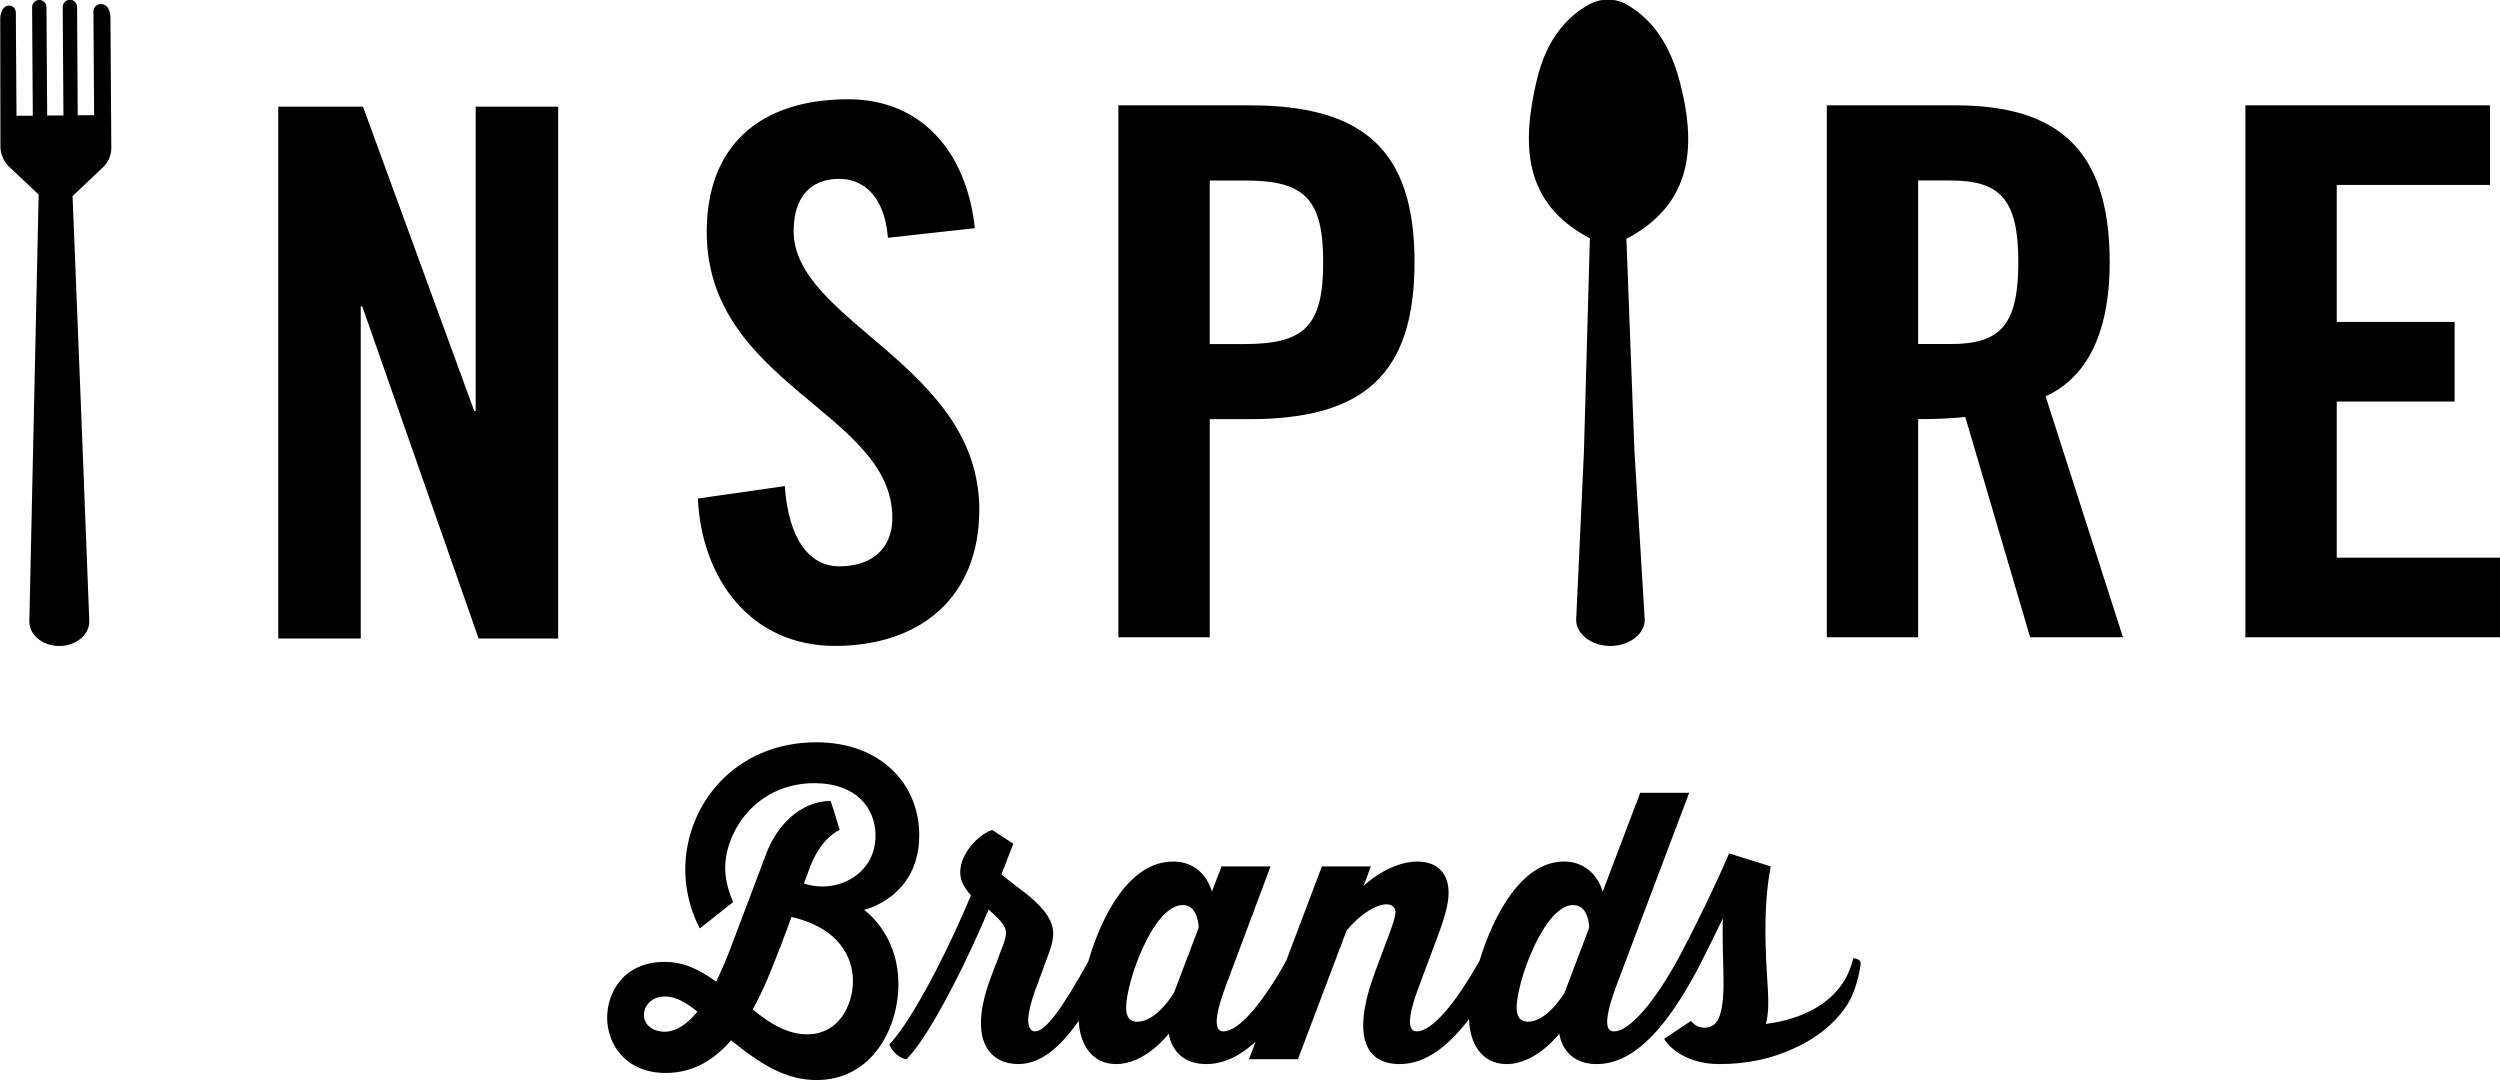<svg xmlns="http://www.w3.org/2000/svg" fill="currentColor" viewBox="0 0 1000 432.173">
  <clipPath id="a">
    <path d="M469.62 712.58H580.5v47.92H469.62z"/>
  </clipPath>
  <clipPath id="b">
    <path d="M469.62 712.58H580.5v47.92H469.62z"/>
  </clipPath>
  <g clip-path="url(#a)" transform="matrix(9.019 0 0 -9.019 -4235.406 6858.785)">
    <path d="m474.508 759.728.038-5.793c.003-.349-.138-.667-.4-.903l-1.319-1.249.355-8.885.387-9.931c.036-.607-.569-1.131-1.321-1.137-.753-.004-1.363.507-1.337 1.117l.217 9.937.196 8.969-1.315 1.237c-.231.228-.38.547-.381.891l-.008 5.707c-.002.144.053.26.111.379.174.29.575.177.58-.142l.03-4.577.723.002-.031 4.813c0 .174.143.319.315.321.176 0 .32-.145.323-.317l.03-4.81.722.005-.032 4.809c-.003.176.144.323.318.323.172 0 .321-.141.32-.317l.027-4.808.727.006-.03 4.607c-.002.289.372.435.605.205.092-.114.147-.288.15-.459m69.59-2.829c.737-2.791.646-5.432-2.357-7.01l.358-9.429.454-7.424c.037-.645-.656-1.198-1.515-1.204-.858 0-1.555.549-1.523 1.195l.342 7.394.264 9.493c-2.975 1.558-3.016 4.17-2.366 6.966.456 1.998 1.479 2.923 2.301 3.388.529.306 1.189.31 1.718.005.828-.49 1.79-1.377 2.324-3.374m19.078-8.048c0 5.03-2.319 6.959-6.86 6.959h-5.686v-23.591h4.051v9.673c.72 0 1.568.033 2.09.097l2.876-9.77h4.118l-3.431 10.684c1.372.622 2.842 2.157 2.842 5.948m-38.15 6.959h-5.816v-23.591h4.052v9.673h1.764c4.999 0 7.319 1.925 7.319 6.959 0 5.031-2.32 6.959-7.319 6.959m-11.984-17.931c0-3.886-2.614-6.044-6.404-6.044-3.757 0-5.915 3.006-6.078 6.536l3.856.553c.164-2.383 1.111-3.559 2.417-3.559 1.406 0 2.353.751 2.353 2.155 0 4.672-8.233 5.915-8.233 12.678 0 3.757 2.287 5.881 6.273 5.881 3.298 0 5.259-2.386 5.619-5.717l-3.855-.426c-.165 2.026-1.242 2.614-2.157 2.614-1.306 0-2.025-.849-2.025-2.319 0-4.02 8.234-5.948 8.234-12.352m67.458-2.131v-3.529h-11.305v23.591h10.848v-3.529h-6.797v-6.077h5.228v-3.529h-5.228v-6.927zm-89.794 20.004h3.659v-23.591h-3.528l-5.162 14.736h-.066v-14.736h-3.659v23.591h3.758l4.933-13.494h.065zm68.418-6.901c0-2.811-.815-3.627-3.005-3.627h-1.438v7.253h1.438c2.19 0 3.005-.818 3.005-3.626m-30.83 0c0-2.811-.817-3.627-3.464-3.627h-1.568v7.253h1.568c2.647 0 3.464-.818 3.464-3.626"/>
  </g>
  <g clip-path="url(#b)" transform="matrix(9.019 0 0 -9.019 -4235.406 6858.785)">
    <path d="M505.405 714.609c-.908 0-1.708.526-2.417 1.104.369.643.647 1.301.847 1.812.277.676.601 1.516.877 2.291 2.51-.593 2.725-2.241 2.725-2.835 0-1.071-.615-2.372-2.032-2.372m-6.327.115c-.478 0-.909.28-.909.742 0 .428.355.823.939.823.462 0 .924-.263 1.432-.675-.431-.528-.924-.89-1.462-.89m11.301 8.717c0 2.291-1.741 4.12-4.558 4.12-3.618 0-5.82-2.768-5.82-5.653 0-1.498.647-2.602.647-2.602l1.478 1.169s-.354.709-.354 1.516c0 1.598 1.369 3.757 3.957 3.757 1.816 0 2.71-1.071 2.71-2.323 0-1.78-1.786-2.603-3.172-2.126l.292.791c.509 1.285 1.294 1.583 1.294 1.583l-.401 1.284c-1.401 0-2.417-1.17-2.848-2.306l-1.586-4.202c-.154-.397-.37-.94-.646-1.501-.909.643-1.54.873-2.279.873-1.847 0-2.556-1.384-2.556-2.471 0-1.17.816-2.455 2.602-2.455 1.247 0 2.186.626 2.895 1.45 1.339-1.088 2.447-1.764 3.787-1.764 2.463 0 3.634 2.292 3.634 4.252 0 2.258-1.525 3.297-1.525 3.297s2.449.543 2.449 3.311M538.998 716.454s-.755-1.286-1.617-1.286c-.323 0-.508.182-.508.626 0 1.138 1.217 4.549 2.51 4.549.708 0 .708-1.006.708-1.006zm-17.32 0s-.754-1.286-1.632-1.286c-.308 0-.492.182-.492.626 0 1.138 1.2 4.549 2.509 4.549.708 0 .708-1.006.708-1.006zm29.76-.67c.5.659.659 1.695.693 1.917.01.067-.005.118-.033.157-.085.121-.295.125-.295.125-.003-.012-.007-.024-.01-.036-.148-.629-.443-1.122-.808-1.507-.296-.312-.636-.555-.981-.742-.012-.006-.023-.013-.035-.019 0-.001-.001-.001-.002-.002-.804-.415-1.645-.559-2.04-.608.078.281.108.577.108 1.039-.015 1.005-.339 3.641.108 5.949l-1.848.576c-.585-1.384-1.586-3.428-2.217-4.598-1.077-1.994-2.201-3.295-2.879-3.295-.293 0-.569.247.123 2.092l3.204 8.488h-2.172l-1.663-4.384s-.323 1.335-1.724 1.335c-1.843 0-3.107-2.326-3.738-4.396-1.063-1.902-2.116-3.135-2.775-3.135-.261 0-.6.197.124 2.092l.8 2.143c.324.857.478 1.45.478 1.911 0 .873-.509 1.385-1.385 1.385-1.064 0-2.079-.775-2.387-1.088l.323.874h-2.171l-1.579-4.178c-1.05-1.904-2.118-3.139-2.777-3.139-.309 0-.555.296.123 2.092l1.955 5.225h-2.171l-.432-1.121s-.292 1.335-1.723 1.335c-1.916 0-3.154-2.357-3.757-4.43-1.124-2.041-1.893-3.101-2.355-3.101-.2 0-.631.197.108 2.109l.508 1.384c.139.38.185.643.185.841 0 1.169-1.662 2.026-2.294 2.636l.523 1.352-.938.61c-.632-.215-1.417-1.055-1.417-1.88 0-.395.2-.708.478-1.021-1.509-3.56-2.911-5.883-3.619-6.608.077-.28.477-.643.755-.659.801.758 2.309 3.477 3.648 6.641.494-.461.77-.709.77-1.039 0-.066-.015-.23-.138-.559l-.524-1.384c-1.093-2.885 0-3.874 1.201-3.874 1.027 0 1.892.786 2.686 1.92.047-1.071.607-1.92 1.655-1.92 1.324 0 2.341 1.352 2.341 1.352s.122-1.352 1.662-1.352c.794 0 1.521.381 2.189.996l-.296-.781h2.171l2.155 5.701c.662.808 1.37 1.17 1.771 1.17.231 0 .4-.132.4-.346 0-.247-.231-.873-.538-1.664l-.355-.956c-1.093-2.916-.416-4.12 1.078-4.12 1.156 0 2.171.804 3.081 2.004.014-1.086.565-2.004 1.661-2.004 1.324 0 2.34 1.352 2.34 1.352s.123-1.352 1.663-1.352c1.786 0 3.233 1.911 4.434 4.136.323.628.754 1.484 1.154 2.324-.03-.972.031-2.076.031-2.834 0-1.581-.308-2.011-.832-2.011-.246 0-.43.083-.615.297l-1.186-.791c.031-.1.724-1.121 2.448-1.121 1.253 0 2.363.25 3.312.698 1.404.631 2.066 1.5 2.262 1.797"/>
  </g>
</svg>